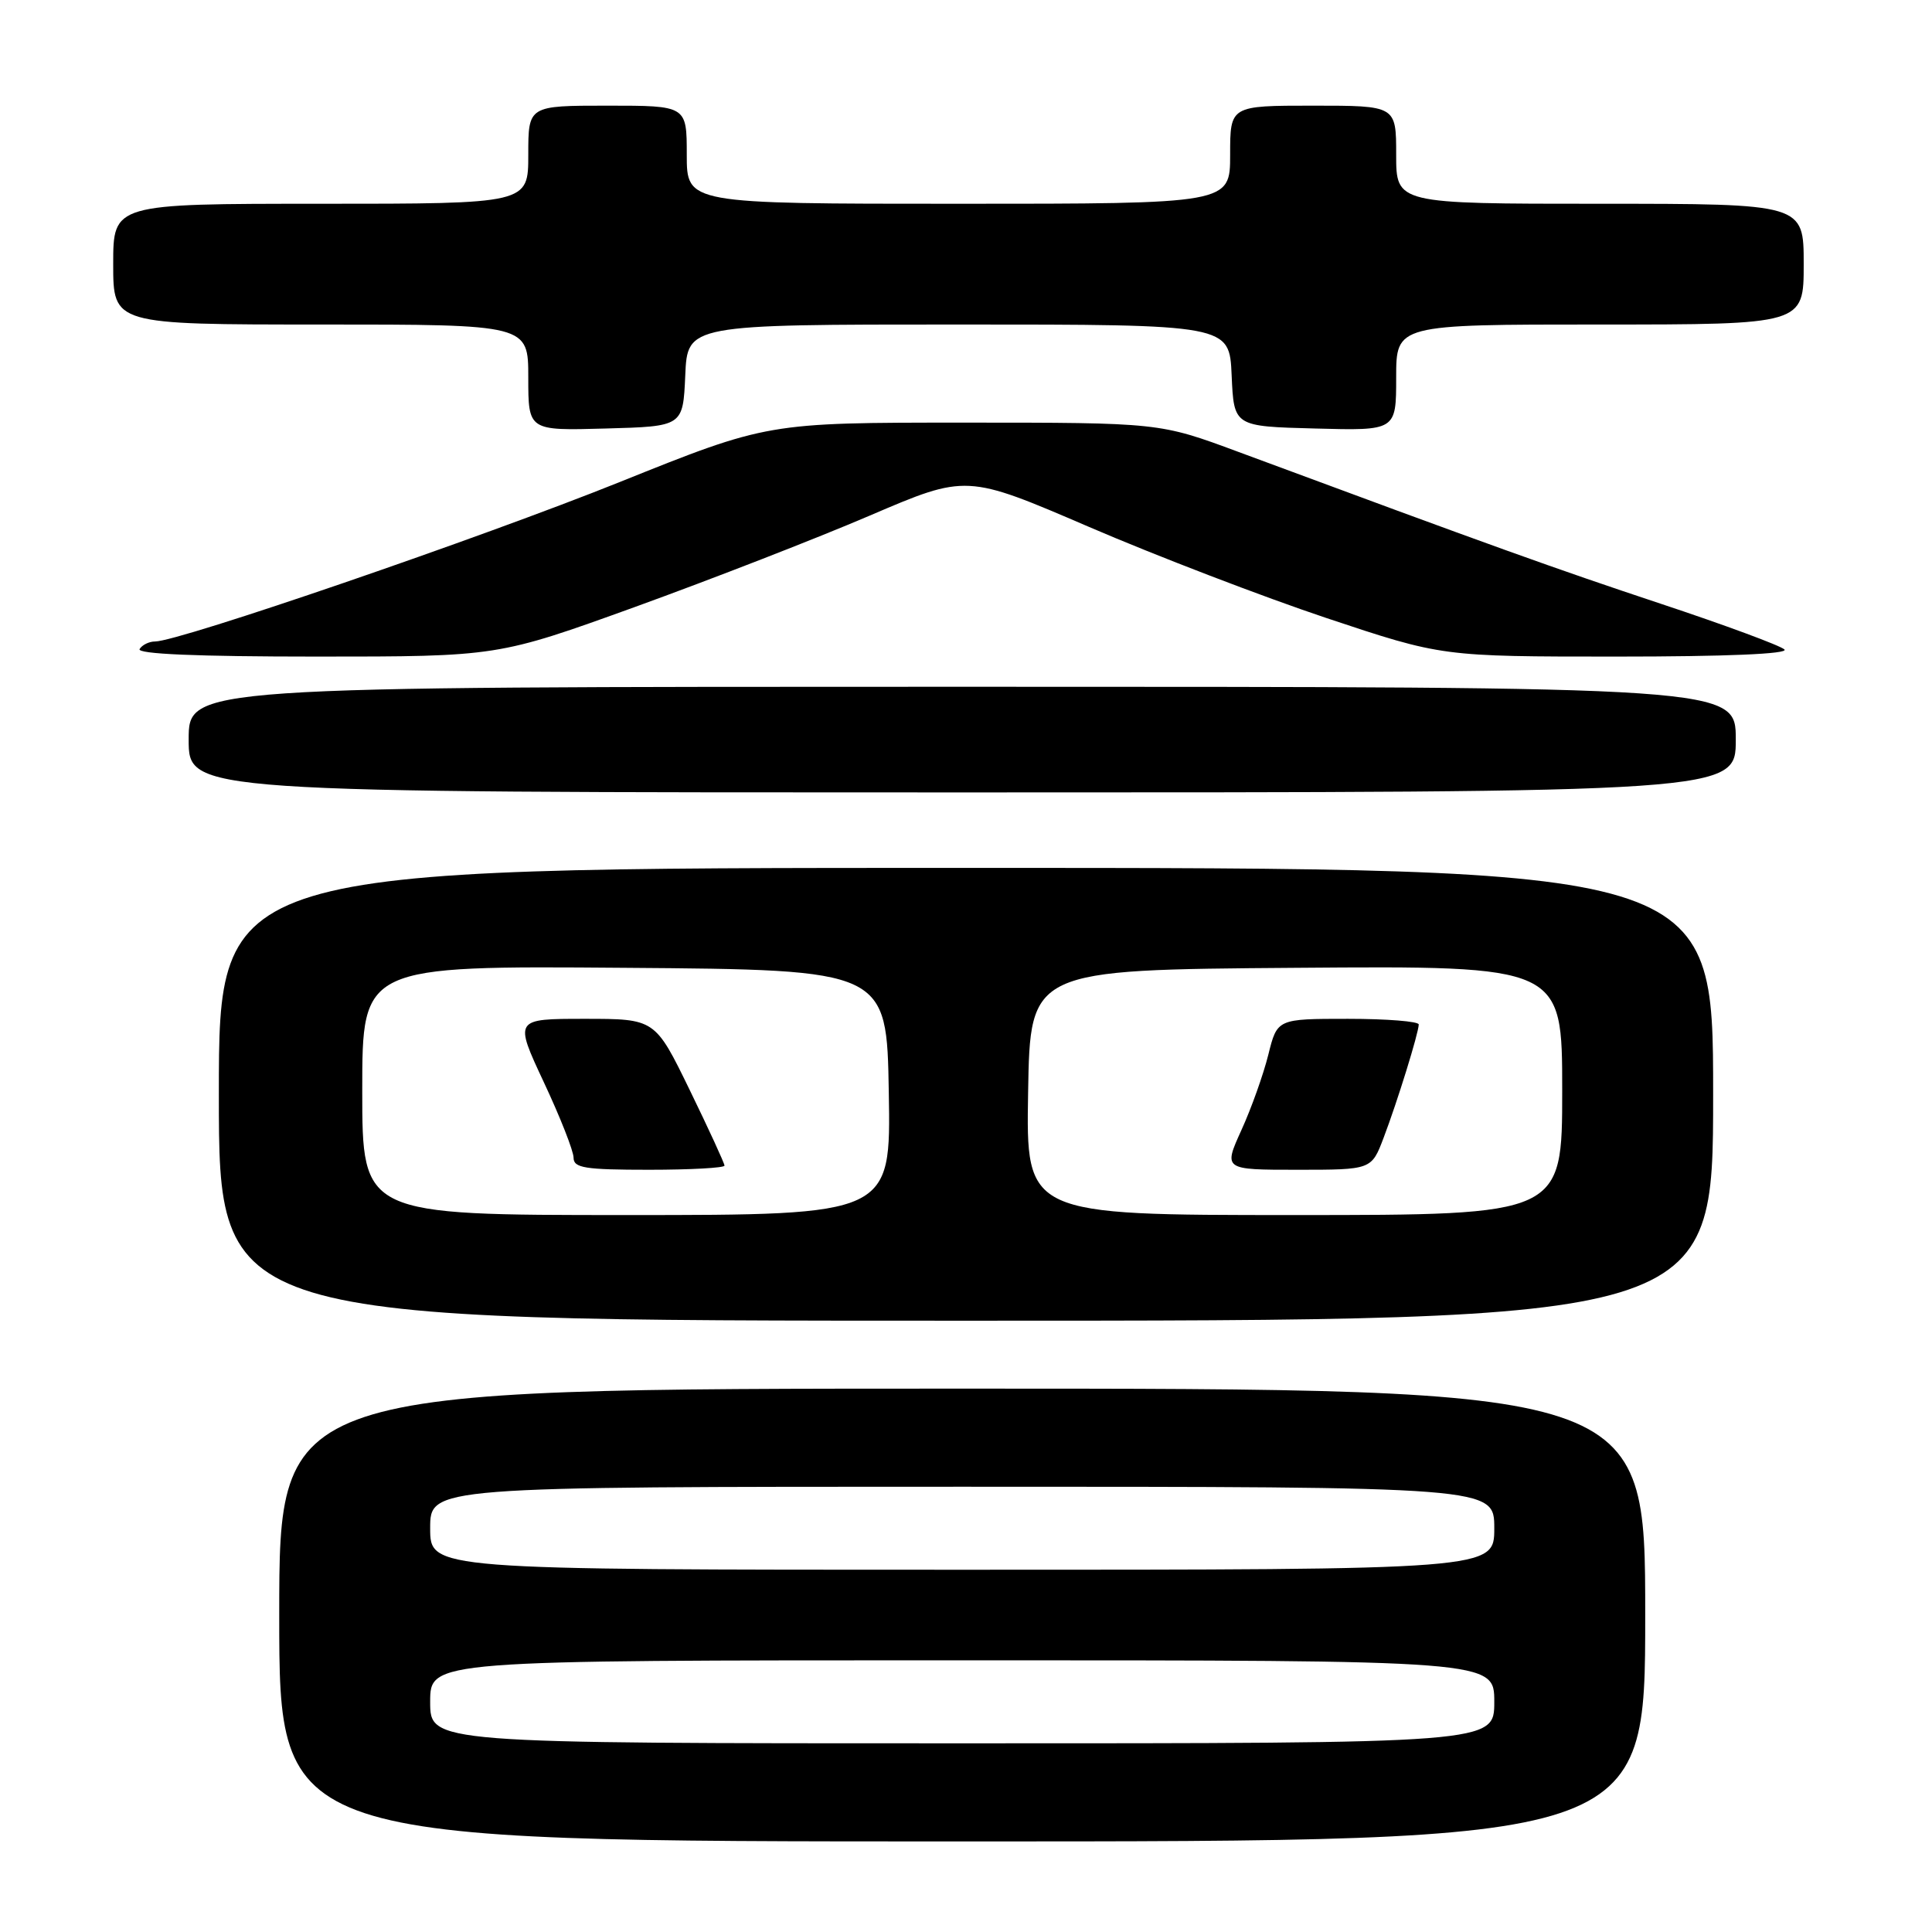 <?xml version="1.0" encoding="UTF-8" standalone="no"?>
<!DOCTYPE svg PUBLIC "-//W3C//DTD SVG 1.1//EN" "http://www.w3.org/Graphics/SVG/1.1/DTD/svg11.dtd" >
<svg xmlns="http://www.w3.org/2000/svg" xmlns:xlink="http://www.w3.org/1999/xlink" version="1.1" viewBox="0 0 256 256">
 <g >
 <path fill="currentColor"
d=" M 218.00 214.00 C 218.00 184.00 218.00 184.00 127.50 184.00 C 37.00 184.00 37.00 184.00 37.00 214.00 C 37.00 244.00 37.00 244.00 127.50 244.00 C 218.00 244.00 218.00 244.00 218.00 214.00 Z  M 227.00 145.00 C 227.00 115.00 227.00 115.00 128.00 115.00 C 29.00 115.00 29.00 115.00 29.00 145.00 C 29.00 175.00 29.00 175.00 128.00 175.00 C 227.00 175.00 227.00 175.00 227.00 145.00 Z  M 230.00 98.00 C 230.00 91.00 230.00 91.00 127.50 91.00 C 25.00 91.00 25.00 91.00 25.00 98.00 C 25.00 105.00 25.00 105.00 127.50 105.00 C 230.00 105.00 230.00 105.00 230.00 98.00 Z  M 84.21 80.40 C 94.25 76.76 108.23 71.33 115.27 68.31 C 128.06 62.83 128.06 62.83 144.28 69.81 C 153.20 73.65 167.38 79.09 175.78 81.90 C 191.07 87.00 191.07 87.00 214.23 87.00 C 228.63 87.00 237.04 86.65 236.45 86.06 C 235.93 85.55 228.53 82.81 220.00 79.98 C 205.98 75.32 197.83 72.39 164.07 59.87 C 153.64 56.00 153.64 56.00 127.67 56.00 C 101.70 56.00 101.70 56.00 82.10 63.88 C 63.68 71.28 23.71 85.00 20.55 85.00 C 19.76 85.00 18.84 85.45 18.50 86.00 C 18.09 86.66 26.15 87.00 41.92 87.00 C 65.95 87.00 65.95 87.00 84.21 80.40 Z  M 90.80 49.75 C 91.09 43.00 91.09 43.00 127.00 43.00 C 162.91 43.00 162.91 43.00 163.20 49.75 C 163.50 56.50 163.50 56.50 174.25 56.78 C 185.00 57.07 185.00 57.07 185.00 50.03 C 185.00 43.00 185.00 43.00 212.00 43.00 C 239.00 43.00 239.00 43.00 239.00 35.00 C 239.00 27.00 239.00 27.00 212.00 27.00 C 185.00 27.00 185.00 27.00 185.00 20.50 C 185.00 14.00 185.00 14.00 174.00 14.00 C 163.00 14.00 163.00 14.00 163.00 20.50 C 163.00 27.00 163.00 27.00 127.00 27.00 C 91.00 27.00 91.00 27.00 91.00 20.50 C 91.00 14.00 91.00 14.00 80.50 14.00 C 70.00 14.00 70.00 14.00 70.00 20.50 C 70.00 27.00 70.00 27.00 42.50 27.00 C 15.00 27.00 15.00 27.00 15.00 35.00 C 15.00 43.00 15.00 43.00 42.50 43.00 C 70.00 43.00 70.00 43.00 70.00 50.03 C 70.00 57.07 70.00 57.07 80.25 56.78 C 90.50 56.50 90.50 56.50 90.80 49.75 Z  M 57.00 225.50 C 57.00 220.00 57.00 220.00 127.50 220.00 C 198.00 220.00 198.00 220.00 198.00 225.50 C 198.00 231.00 198.00 231.00 127.50 231.00 C 57.00 231.00 57.00 231.00 57.00 225.50 Z  M 57.00 202.50 C 57.00 197.00 57.00 197.00 127.50 197.00 C 198.00 197.00 198.00 197.00 198.00 202.50 C 198.00 208.00 198.00 208.00 127.50 208.00 C 57.00 208.00 57.00 208.00 57.00 202.50 Z  M 48.00 144.49 C 48.00 127.97 48.00 127.97 82.75 128.24 C 117.50 128.50 117.50 128.50 117.77 144.75 C 118.05 161.00 118.05 161.00 83.02 161.00 C 48.00 161.00 48.00 161.00 48.00 144.49 Z  M 96.00 154.45 C 96.00 154.15 93.93 149.65 91.40 144.45 C 86.80 135.00 86.80 135.00 77.47 135.00 C 68.13 135.00 68.13 135.00 72.06 143.40 C 74.23 148.02 76.00 152.52 76.00 153.40 C 76.00 154.76 77.49 155.00 86.00 155.00 C 91.50 155.00 96.00 154.75 96.00 154.45 Z  M 136.23 144.75 C 136.50 128.50 136.50 128.50 171.75 128.24 C 207.00 127.97 207.00 127.97 207.00 144.49 C 207.00 161.00 207.00 161.00 171.48 161.00 C 135.95 161.00 135.95 161.00 136.23 144.75 Z  M 183.34 150.75 C 185.16 145.97 187.97 136.89 187.99 135.75 C 188.00 135.34 183.78 135.00 178.62 135.00 C 169.24 135.00 169.24 135.00 168.06 139.75 C 167.41 142.36 165.81 146.86 164.49 149.75 C 162.11 155.00 162.11 155.00 171.92 155.00 C 181.73 155.00 181.73 155.00 183.34 150.75 Z "/>
</g>
</svg>
